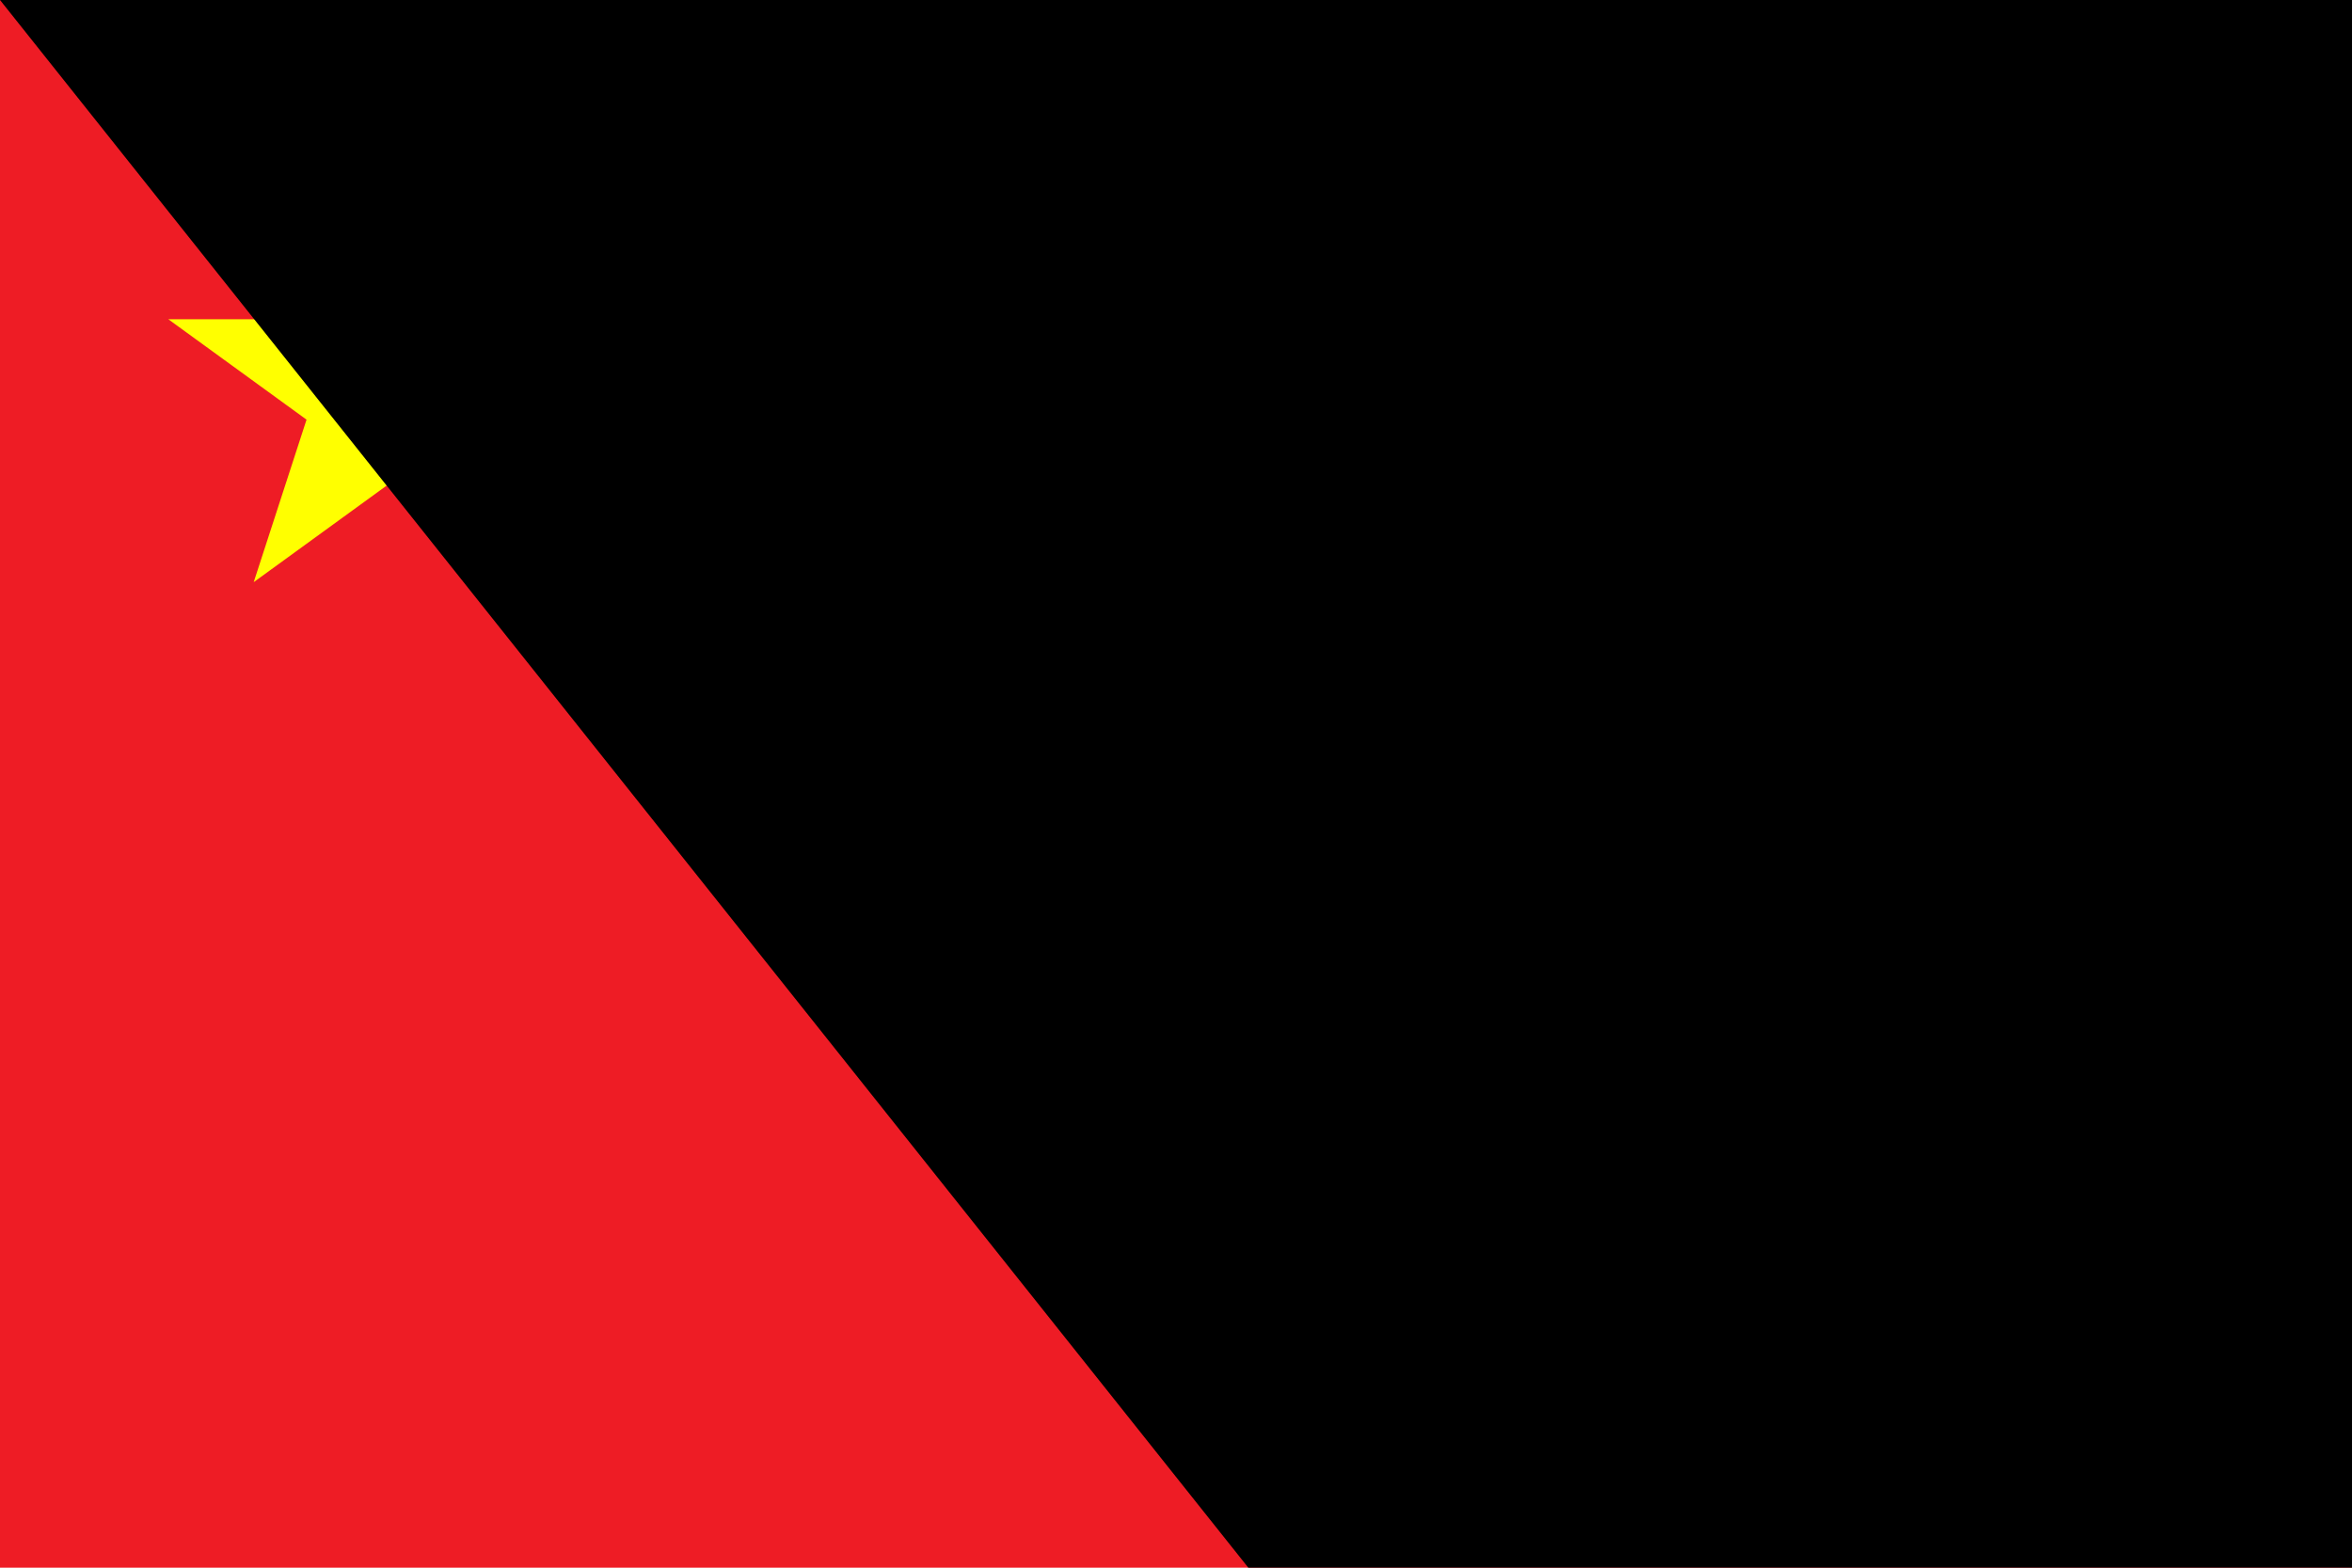 <?xml version="1.0" encoding="UTF-8"?>
<svg xmlns="http://www.w3.org/2000/svg" xmlns:xlink="http://www.w3.org/1999/xlink" width="900" height="600" viewBox="0 0 30 20">
<defs>
<path id="s" d="M0,-1 0.588,0.809 -0.951,-0.309H0.951L-0.588,0.809z" fill="#FFFF00"/>
</defs>
<rect width="30" height="20" fill="#EE1C25"/>
<use xlink:href="#s" transform="translate(5,5) scale(3)"/>
<use xlink:href="#s" transform="translate(10,2) rotate(23.036)"/>
<use xlink:href="#s" transform="translate(12,4) rotate(45.87)"/>
<use xlink:href="#s" transform="translate(12,7) rotate(69.945)"/>
<use xlink:href="#s" transform="translate(10,9) rotate(20.66)"/>
<path id="path-b7285" d="m m0 82 m0 103 m0 65 m0 65 m0 65 m0 65 m0 65 m0 65 m0 65 m0 65 m0 65 m0 65 m0 65 m0 65 m0 65 m0 65 m0 65 m0 65 m0 65 m0 65 m0 78 m0 75 m0 43 m0 81 m0 84 m0 87 m0 115 m0 108 m0 101 m0 75 m0 84 m0 109 m0 71 m0 100 m0 57 m0 111 m0 86 m0 43 m0 65 m0 57 m0 70 m0 98 m0 100 m0 116 m0 98 m0 111 m0 67 m0 54 m0 70 m0 51 m0 53 m0 90 m0 118 m0 104 m0 113 m0 98 m0 107 m0 107 m0 113 m0 66 m0 89 m0 74 m0 119 m0 57 m0 48 m0 56 m0 122 m0 76 m0 111 m0 70 m0 77 m0 98 m0 72 m0 107 m0 105 m0 82 m0 75 m0 69 m0 54 m0 117 m0 76 m0 103 m0 99 m0 50 m0 106 m0 119 m0 61 m0 61"/>
</svg>